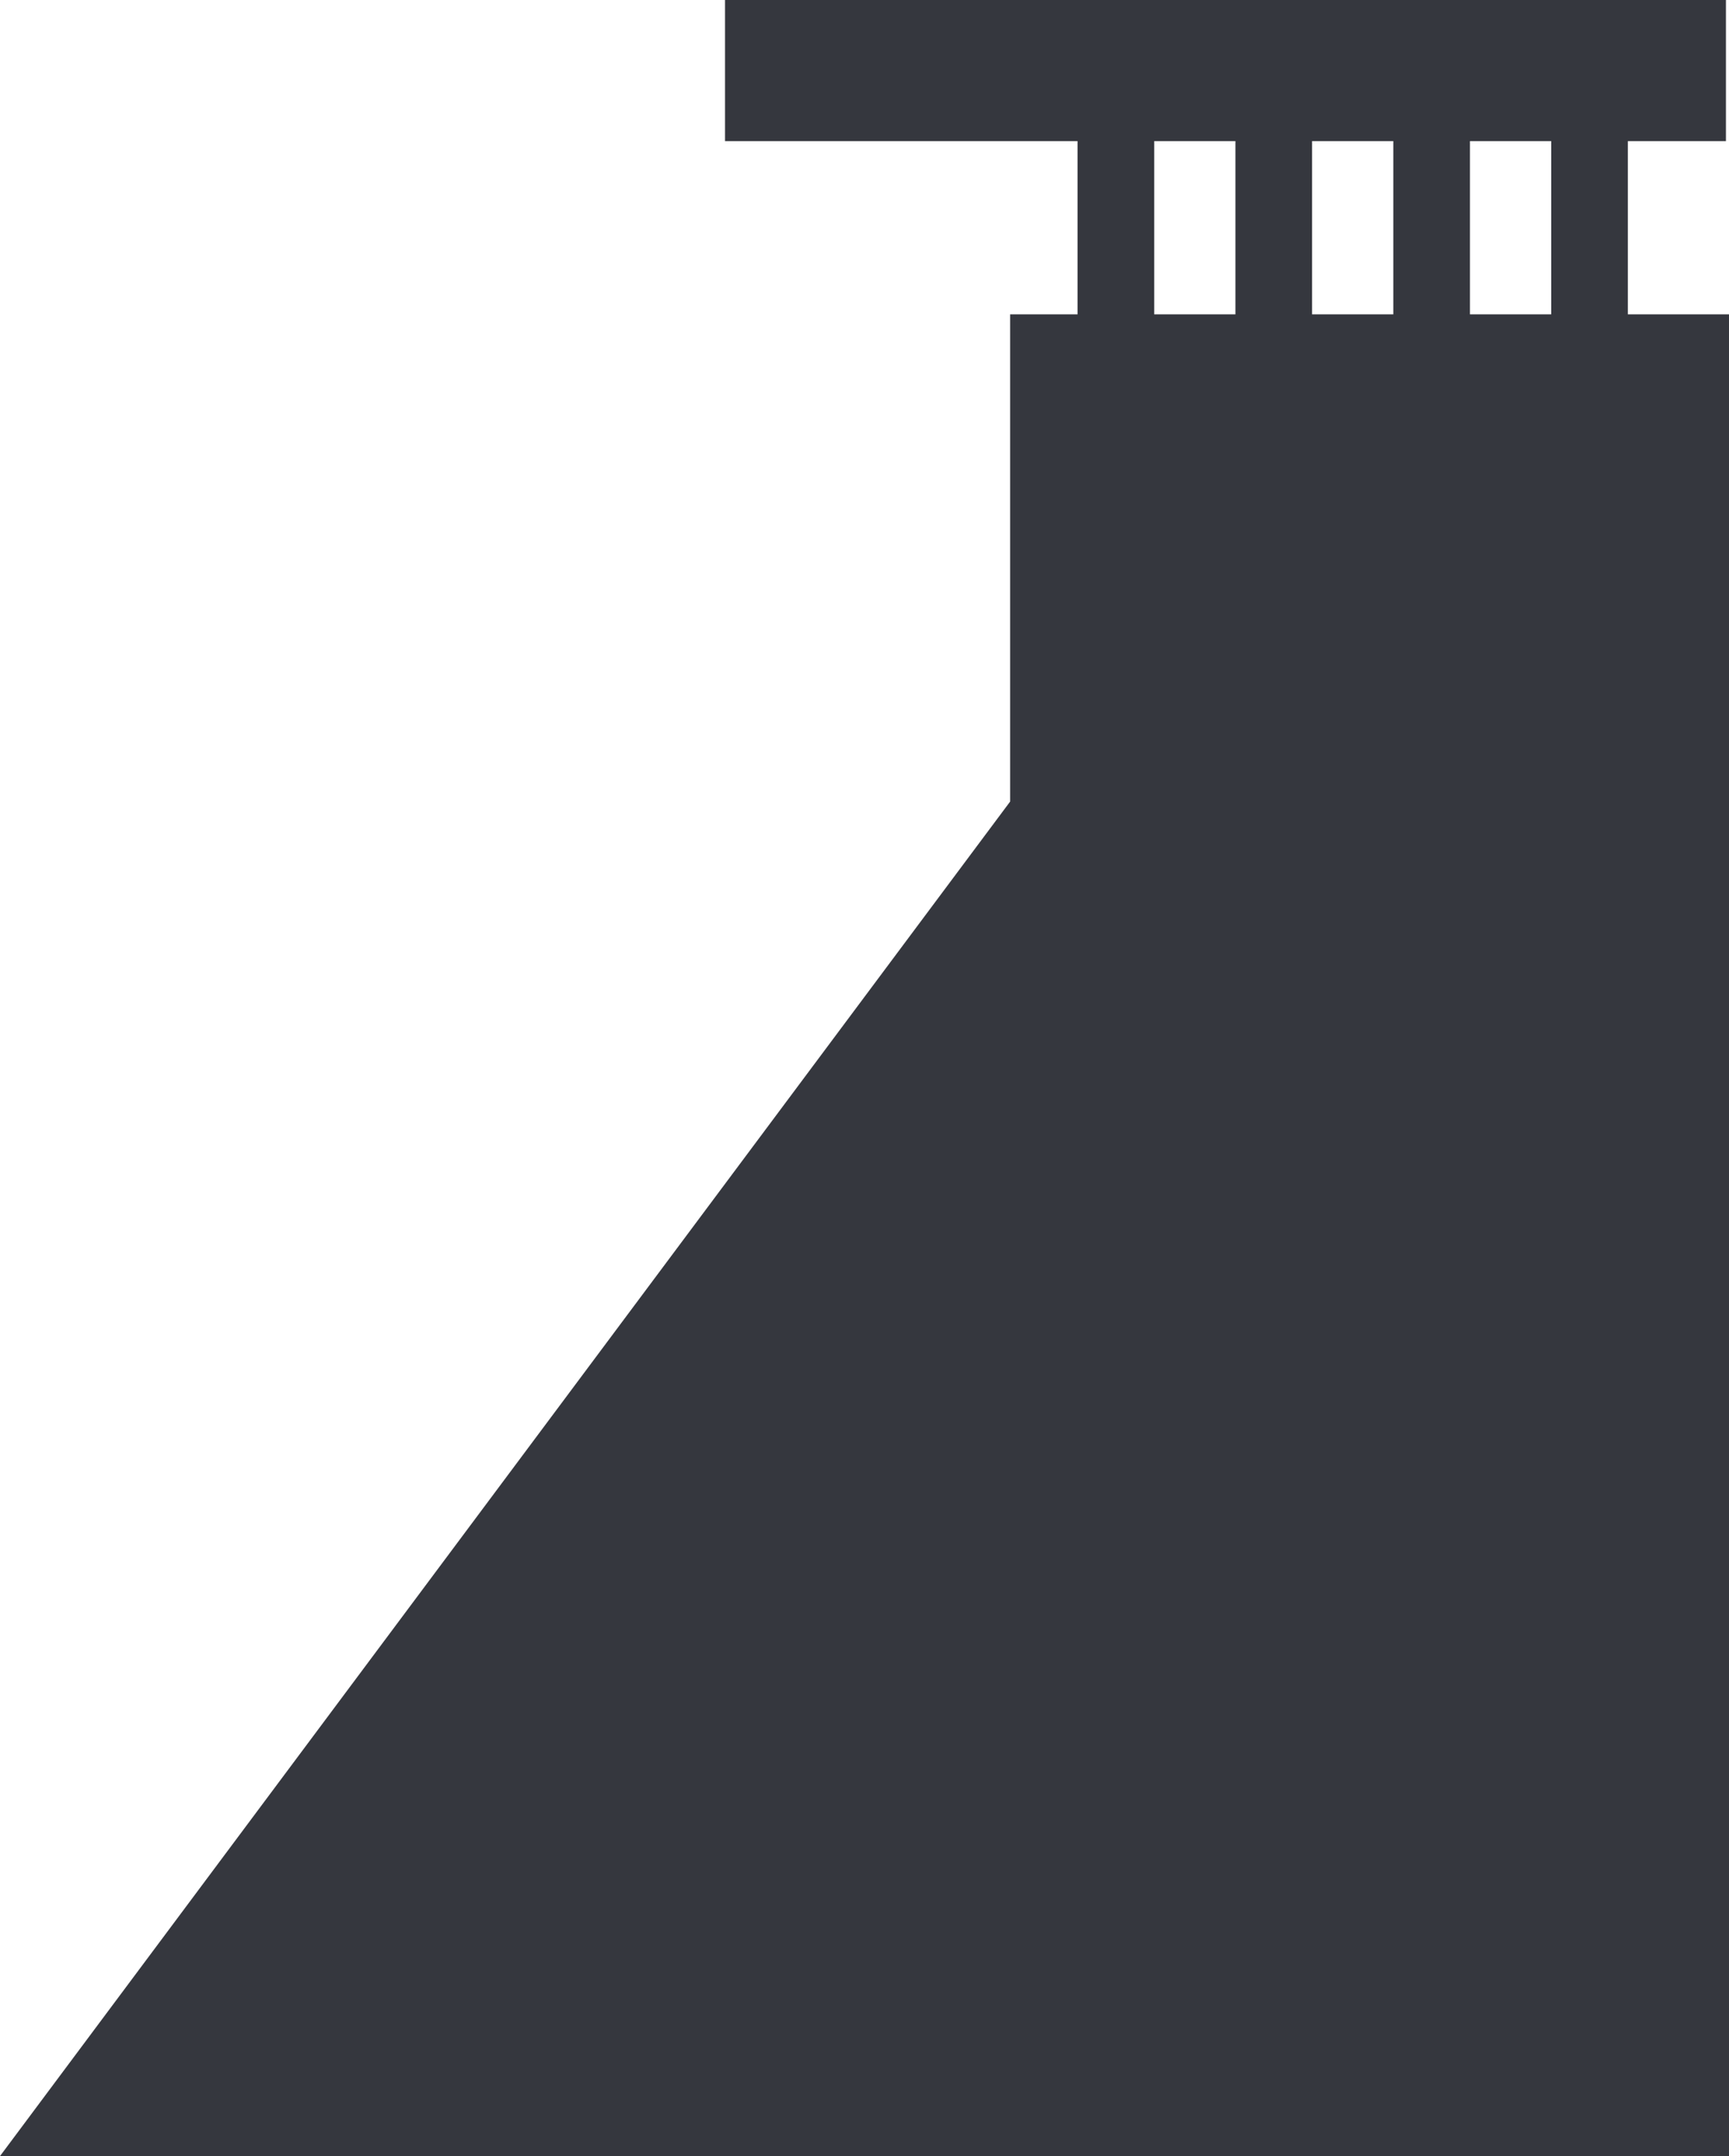 <svg width="1128" height="1406" viewBox="0 0 1128 1406" fill="none" xmlns="http://www.w3.org/2000/svg">
<path fill-rule="evenodd" clip-rule="evenodd" d="M473 0H1126V92H1062V205H1144V512H1205V1406H0L659 522.723V205H703V92H473V0ZM959 92H1012V205H959V92ZM856 92H909V205H856V92ZM753 92H806V205H753V92Z" fill="#35373E"/>
</svg>
